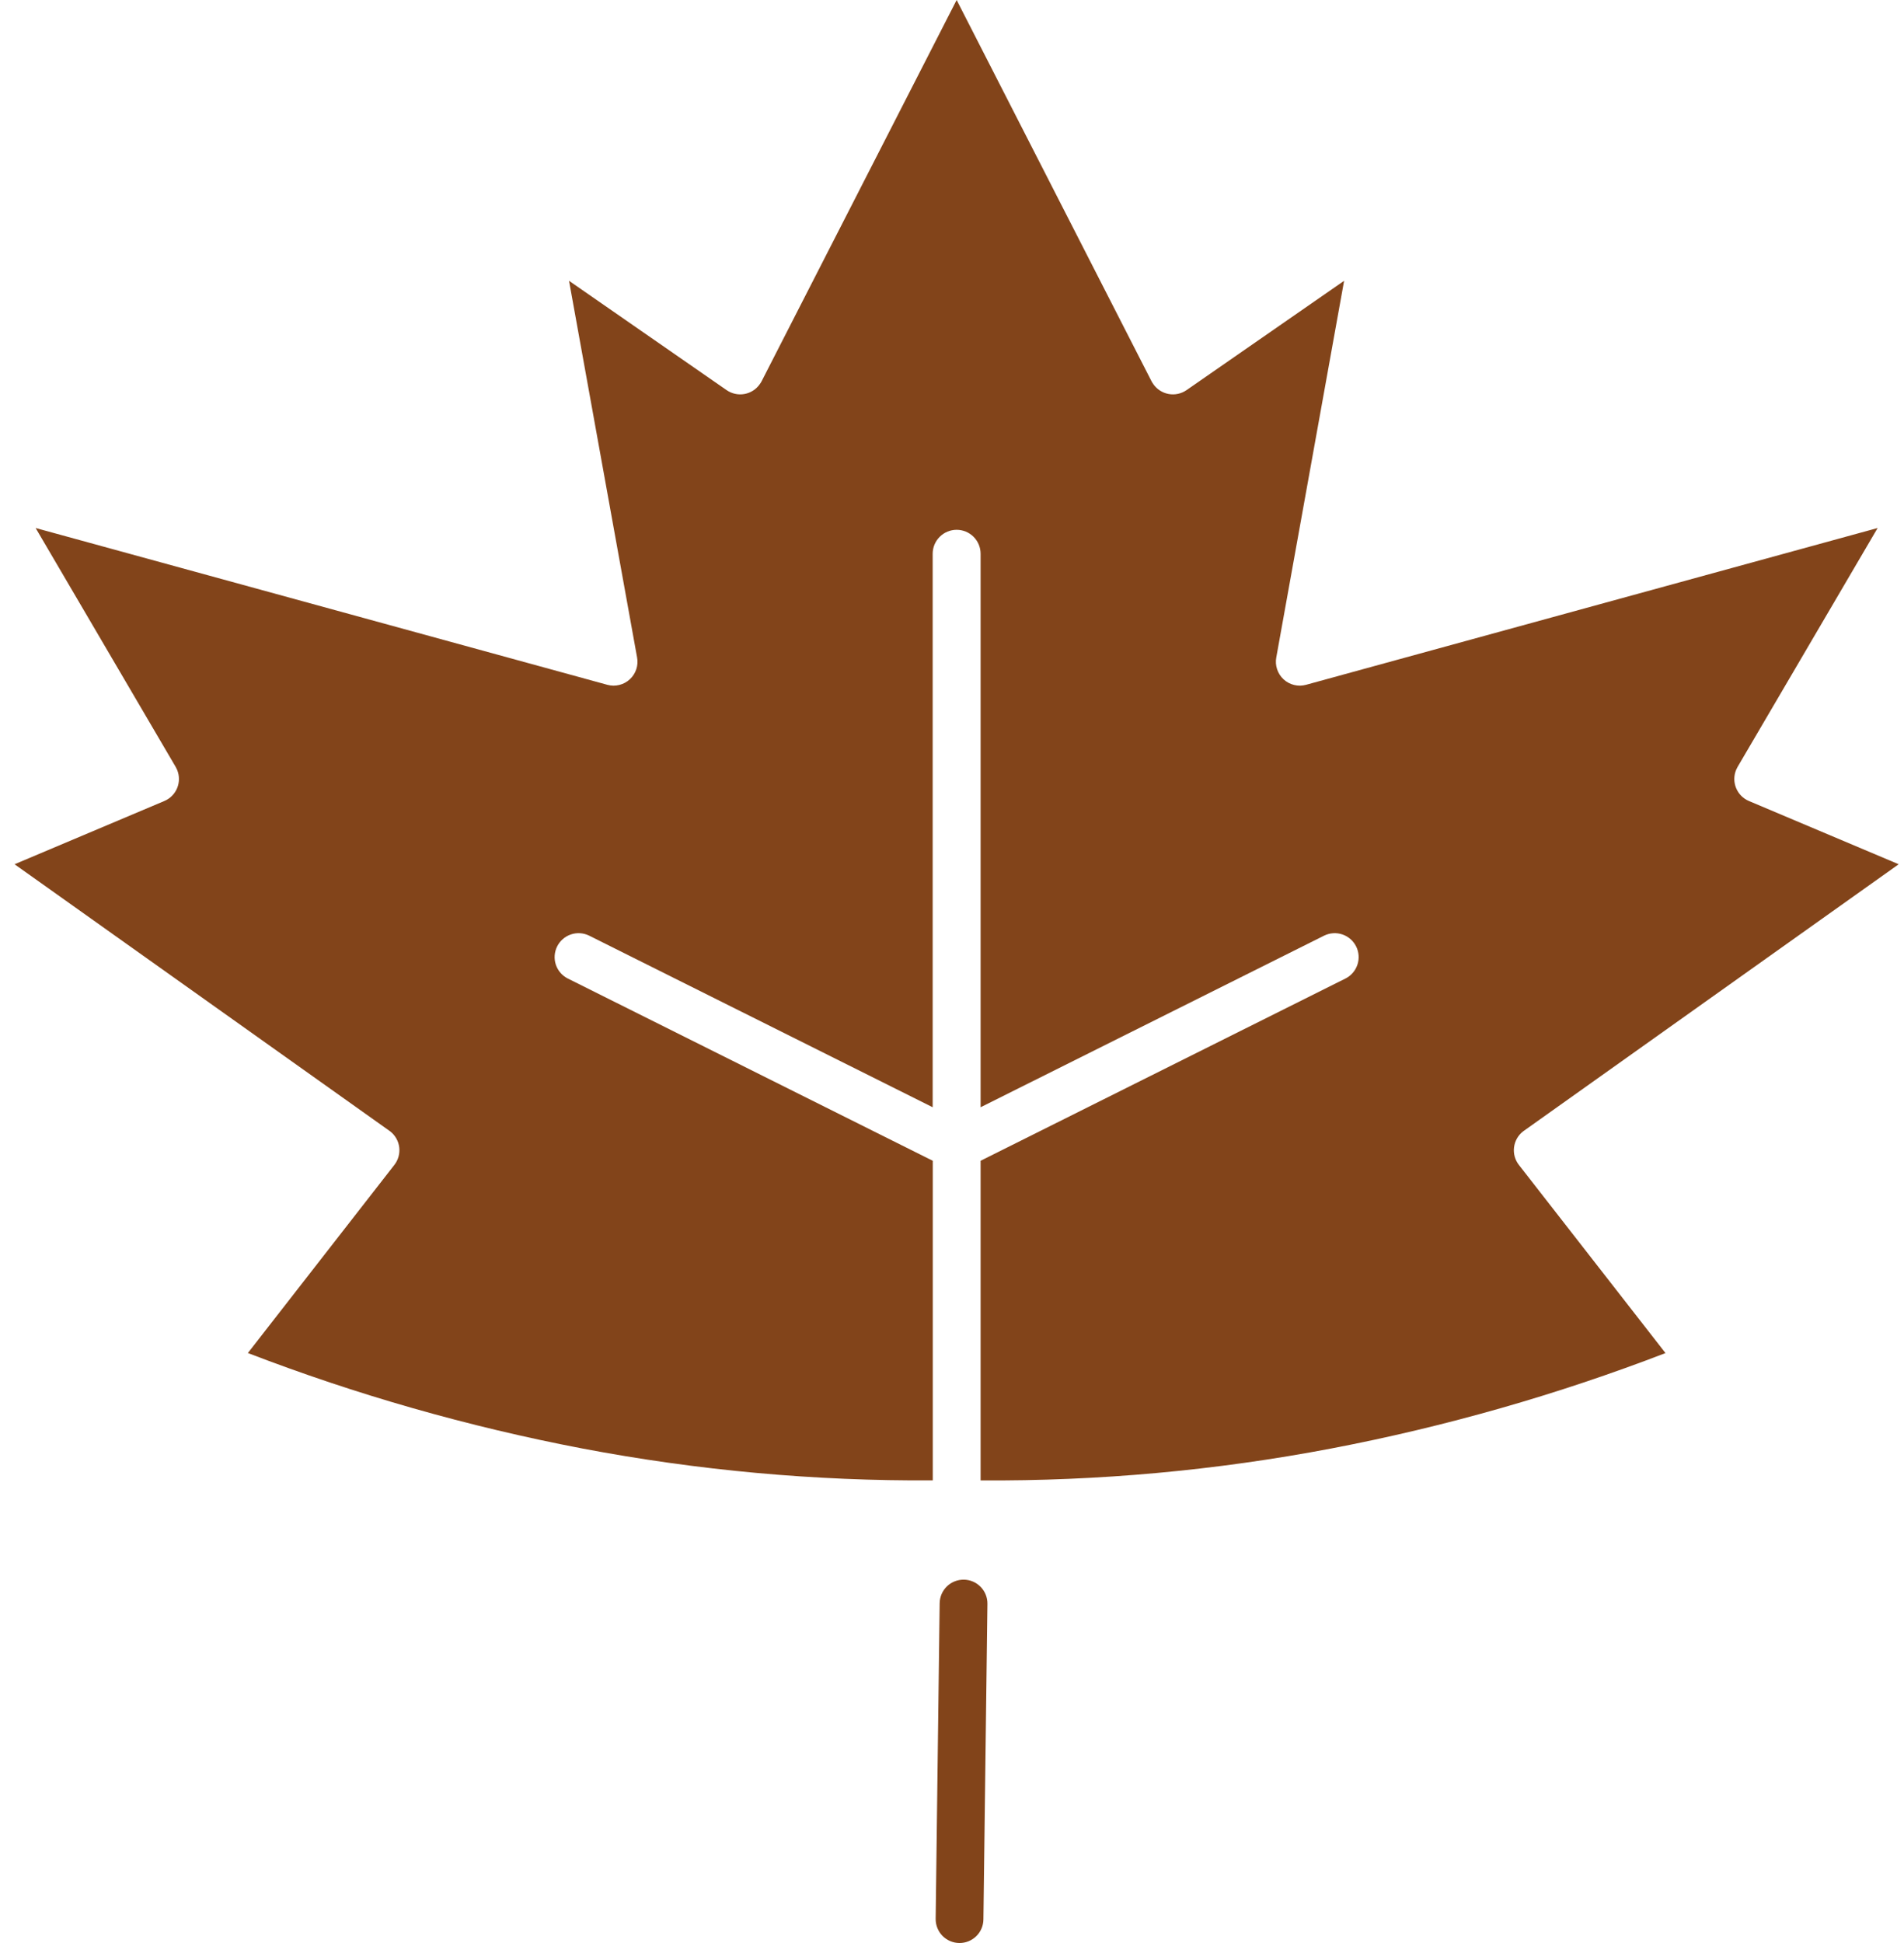 <svg width="98" height="100" viewBox="0 0 98 100" fill="none" xmlns="http://www.w3.org/2000/svg">
<path fill-rule="evenodd" clip-rule="evenodd" d="M50.472 76.192C56.528 76.231 62.572 75.681 68.52 74.549C74.39 73.427 80.147 71.783 85.724 69.638L78.18 59.957C77.979 59.7 77.888 59.374 77.928 59.05C77.968 58.727 78.134 58.432 78.391 58.231L78.435 58.199L97.727 44.48L90.018 41.225C89.718 41.098 89.48 40.858 89.357 40.556C89.234 40.254 89.236 39.916 89.362 39.615C89.384 39.566 89.408 39.518 89.434 39.471L96.643 27.175L67.223 35.244C67.022 35.299 66.81 35.302 66.608 35.252C66.405 35.203 66.219 35.103 66.066 34.962C65.913 34.82 65.798 34.642 65.733 34.444C65.667 34.247 65.653 34.035 65.692 33.831L69.182 14.452L61.072 20.078C60.939 20.17 60.789 20.235 60.631 20.269C60.472 20.304 60.309 20.306 60.15 20.277C59.991 20.248 59.839 20.188 59.703 20.1C59.567 20.012 59.45 19.898 59.358 19.765C59.314 19.704 59.276 19.64 59.244 19.572L49.239 0L39.226 19.572C39.194 19.64 39.156 19.704 39.111 19.765C39.02 19.898 38.903 20.012 38.767 20.1C38.631 20.188 38.479 20.248 38.32 20.277C38.16 20.306 37.997 20.304 37.839 20.269C37.681 20.235 37.531 20.17 37.398 20.078L29.288 14.452L32.79 33.831C32.829 34.035 32.815 34.247 32.75 34.444C32.684 34.642 32.57 34.82 32.416 34.962C32.263 35.103 32.077 35.203 31.874 35.252C31.672 35.302 31.46 35.299 31.259 35.244L1.834 27.175L9.042 39.47C9.069 39.517 9.093 39.566 9.114 39.615C9.241 39.916 9.242 40.254 9.12 40.556C8.997 40.858 8.759 41.098 8.458 41.225L0.75 44.48L20.041 58.197L20.086 58.229C20.342 58.43 20.509 58.724 20.549 59.048C20.588 59.371 20.498 59.698 20.297 59.955L12.758 69.635C18.335 71.781 24.093 73.424 29.962 74.547C35.91 75.678 41.955 76.229 48.01 76.19V59.741L29.216 50.356C28.928 50.208 28.709 49.952 28.608 49.644C28.507 49.336 28.532 49.001 28.676 48.711C28.82 48.421 29.073 48.199 29.379 48.094C29.686 47.989 30.022 48.009 30.314 48.149L48.005 56.986V28.501C48.005 28.174 48.135 27.86 48.367 27.629C48.598 27.397 48.912 27.267 49.239 27.267C49.566 27.267 49.88 27.397 50.111 27.629C50.343 27.86 50.472 28.174 50.472 28.501V56.986L68.164 48.149C68.456 48.009 68.792 47.989 69.098 48.094C69.405 48.199 69.657 48.421 69.802 48.711C69.946 49.001 69.97 49.336 69.869 49.644C69.768 49.952 69.55 50.208 69.262 50.356L50.472 59.741V76.19V76.192ZM48.365 82.513C48.367 82.352 48.401 82.192 48.464 82.044C48.528 81.896 48.62 81.761 48.735 81.648C48.85 81.536 48.987 81.447 49.137 81.387C49.287 81.327 49.447 81.297 49.608 81.299C49.77 81.3 49.929 81.334 50.078 81.398C50.226 81.461 50.36 81.553 50.473 81.669C50.586 81.784 50.675 81.921 50.735 82.07C50.795 82.22 50.825 82.381 50.823 82.542L50.617 98.785C50.614 99.111 50.481 99.422 50.248 99.65C50.014 99.878 49.7 100.004 49.374 100C49.048 99.996 48.737 99.863 48.509 99.63C48.281 99.397 48.156 99.082 48.159 98.757L48.365 82.513Z" fill="#82441A"/>
</svg>
